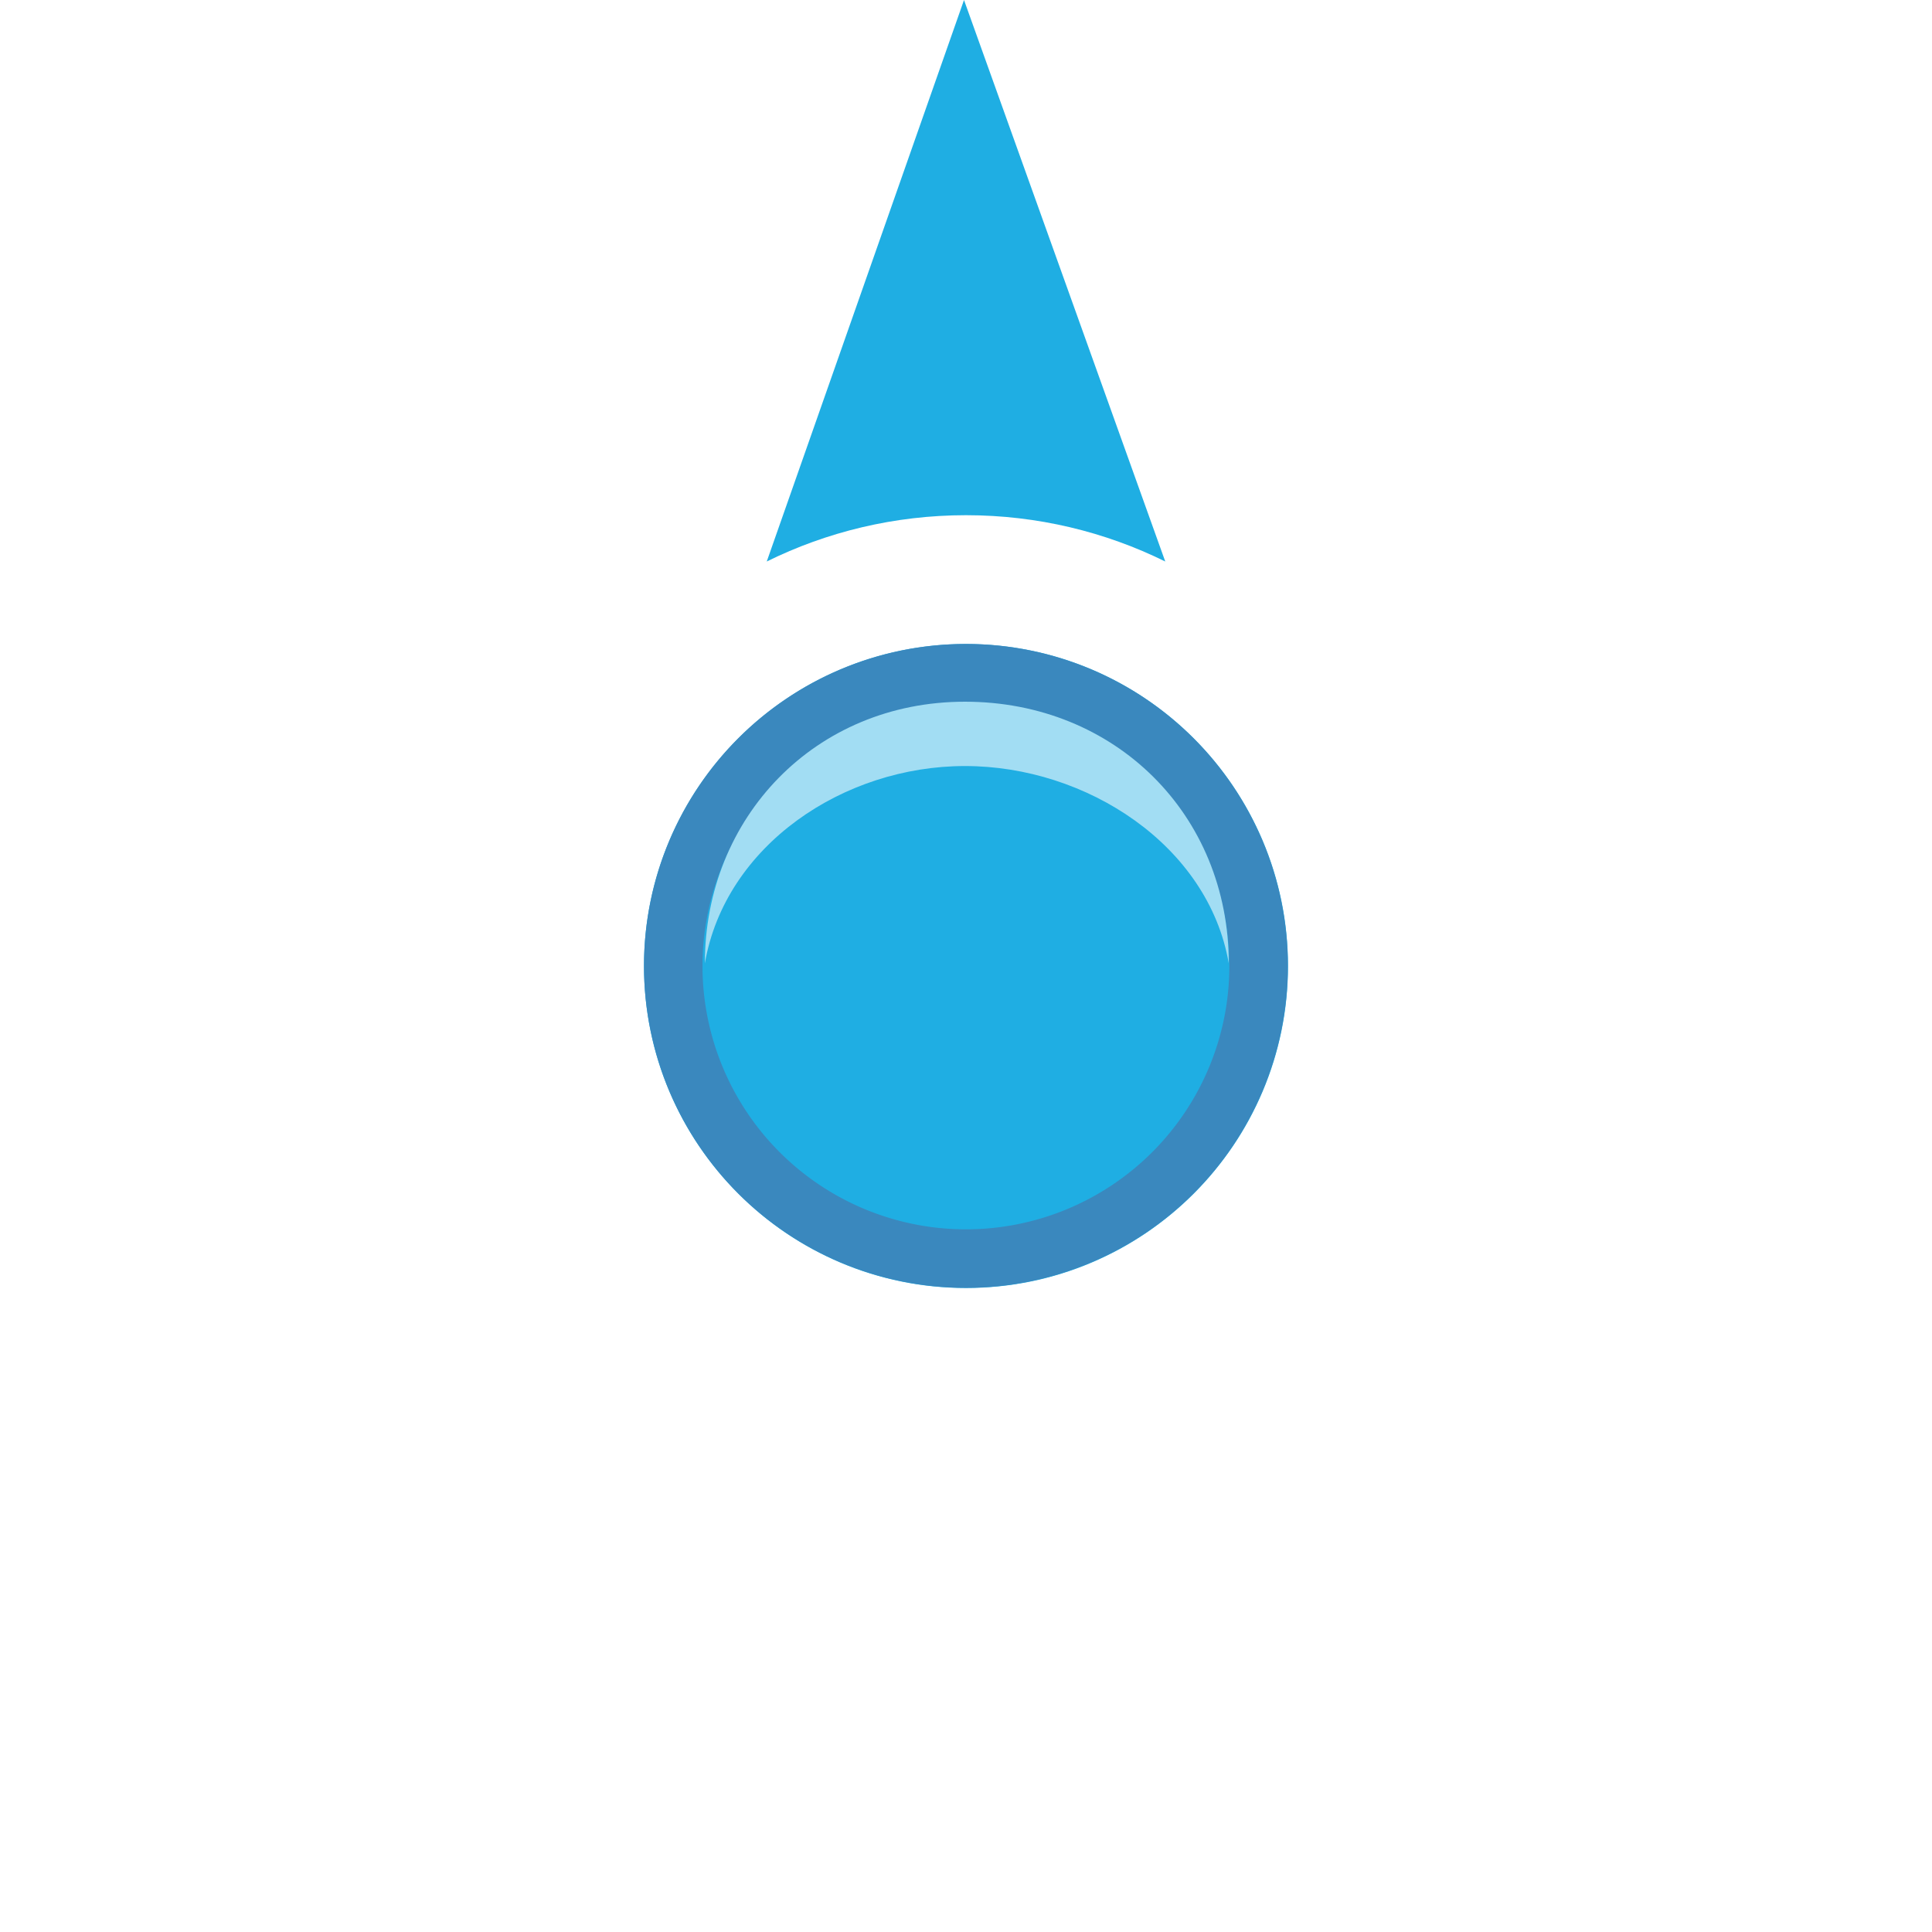 <?xml version="1.0" encoding="UTF-8" standalone="no"?>
<!-- Created with Inkscape (http://www.inkscape.org/) -->

<svg
   xmlns:dc="http://purl.org/dc/elements/1.1/"
   xmlns:cc="http://creativecommons.org/ns#"
   xmlns:rdf="http://www.w3.org/1999/02/22-rdf-syntax-ns#"
   xmlns:svg="http://www.w3.org/2000/svg"
   xmlns="http://www.w3.org/2000/svg"
   xmlns:sodipodi="http://sodipodi.sourceforge.net/DTD/sodipodi-0.dtd"
   xmlns:inkscape="http://www.inkscape.org/namespaces/inkscape"
   width="30"
   height="30"
   id="marker-direction"
   version="1.1"
   inkscape:version="0.48.4 r9939"
   sodipodi:docname="circle.svg">
  <defs
     id="defs4" />
  <sodipodi:namedview
     id="base"
     pagecolor="#ffffff"
     bordercolor="#666666"
     borderopacity="1.0"
     inkscape:pageopacity="0.0"
     inkscape:pageshadow="2"
     inkscape:zoom="1"
     inkscape:cx="15"
     inkscape:cy="15"
     inkscape:document-units="px"
     inkscape:current-layer="layer1"
     showgrid="false"
     inkscape:window-width="1121"
     inkscape:window-height="792"
     inkscape:window-x="19"
     inkscape:window-y="29"
     inkscape:window-maximized="0" />
  <g
     inkscape:label="Layer 1"
     inkscape:groupmode="layer"
     id="layer1"
     transform="translate(0,-1022.362)">
    <path
       style="fill:#1faee3;fill-opacity:1;stroke:none"
       d="M 14.969 0 L 11.906 8.719 C 12.838 8.259 13.89 8 15 8 C 16.11 8 17.162 8.259 18.094 8.719 L 14.969 0 z "
       transform="translate(0,1022.362)"
       id="path3778-4" />
    <path
       style="fill:#1faee3;fill-opacity:1;stroke:none"
       d="m 15,10 c -2.761,0 -5,2.239 -5,5 0,2.761 2.239,5 5,5 2.761,0 5,-2.239 5,-5 0,-2.761 -2.239,-5 -5,-5 z"
       transform="translate(0,1022.362)"
       id="path3778"
       inkscape:connector-curvature="0"
       sodipodi:nodetypes="sssss" />
    <path
       sodipodi:type="arc"
       style="fill:none;stroke:#3a88be;stroke-width:0.747;stroke-miterlimit:4;stroke-opacity:1;stroke-dasharray:none"
       id="path3782"
       sodipodi:cx="7.6262627"
       sodipodi:cy="10.959596"
       sodipodi:rx="3.7373738"
       sodipodi:ry="3.7373738"
       d="m 11.364,10.96 a 3.737,3.737 0 1 1 -7.475,0 3.737,3.737 0 1 1 7.475,0 z"
       transform="matrix(1.216,0,0,1.216,5.725,1024.033)" />
    <path
       style="font-size:medium;font-style:normal;font-variant:normal;font-weight:normal;font-stretch:normal;text-indent:0;text-align:start;text-decoration:none;line-height:normal;letter-spacing:normal;word-spacing:normal;text-transform:none;direction:ltr;block-progression:tb;writing-mode:lr-tb;text-anchor:start;baseline-shift:baseline;color:#000000;fill:#a2ddf3;fill-opacity:1;stroke:none;stroke-width:0.747;marker:none;visibility:visible;display:inline;overflow:visible;enable-background:accumulate;font-family:Sans;-inkscape-font-specification:Sans"
       d="m 14.984,1033.258 c -2.331,0 -4.039,1.803 -4.039,4.062 0.317,-1.829 2.149,-3.063 4.039,-3.063 1.891,0 3.779,1.234 4.096,3.063 0,-2.31 -1.765,-4.062 -4.096,-4.062 z"
       id="path3782-3"
       inkscape:connector-curvature="0"
       sodipodi:nodetypes="scscs" />
  </g>
</svg>
